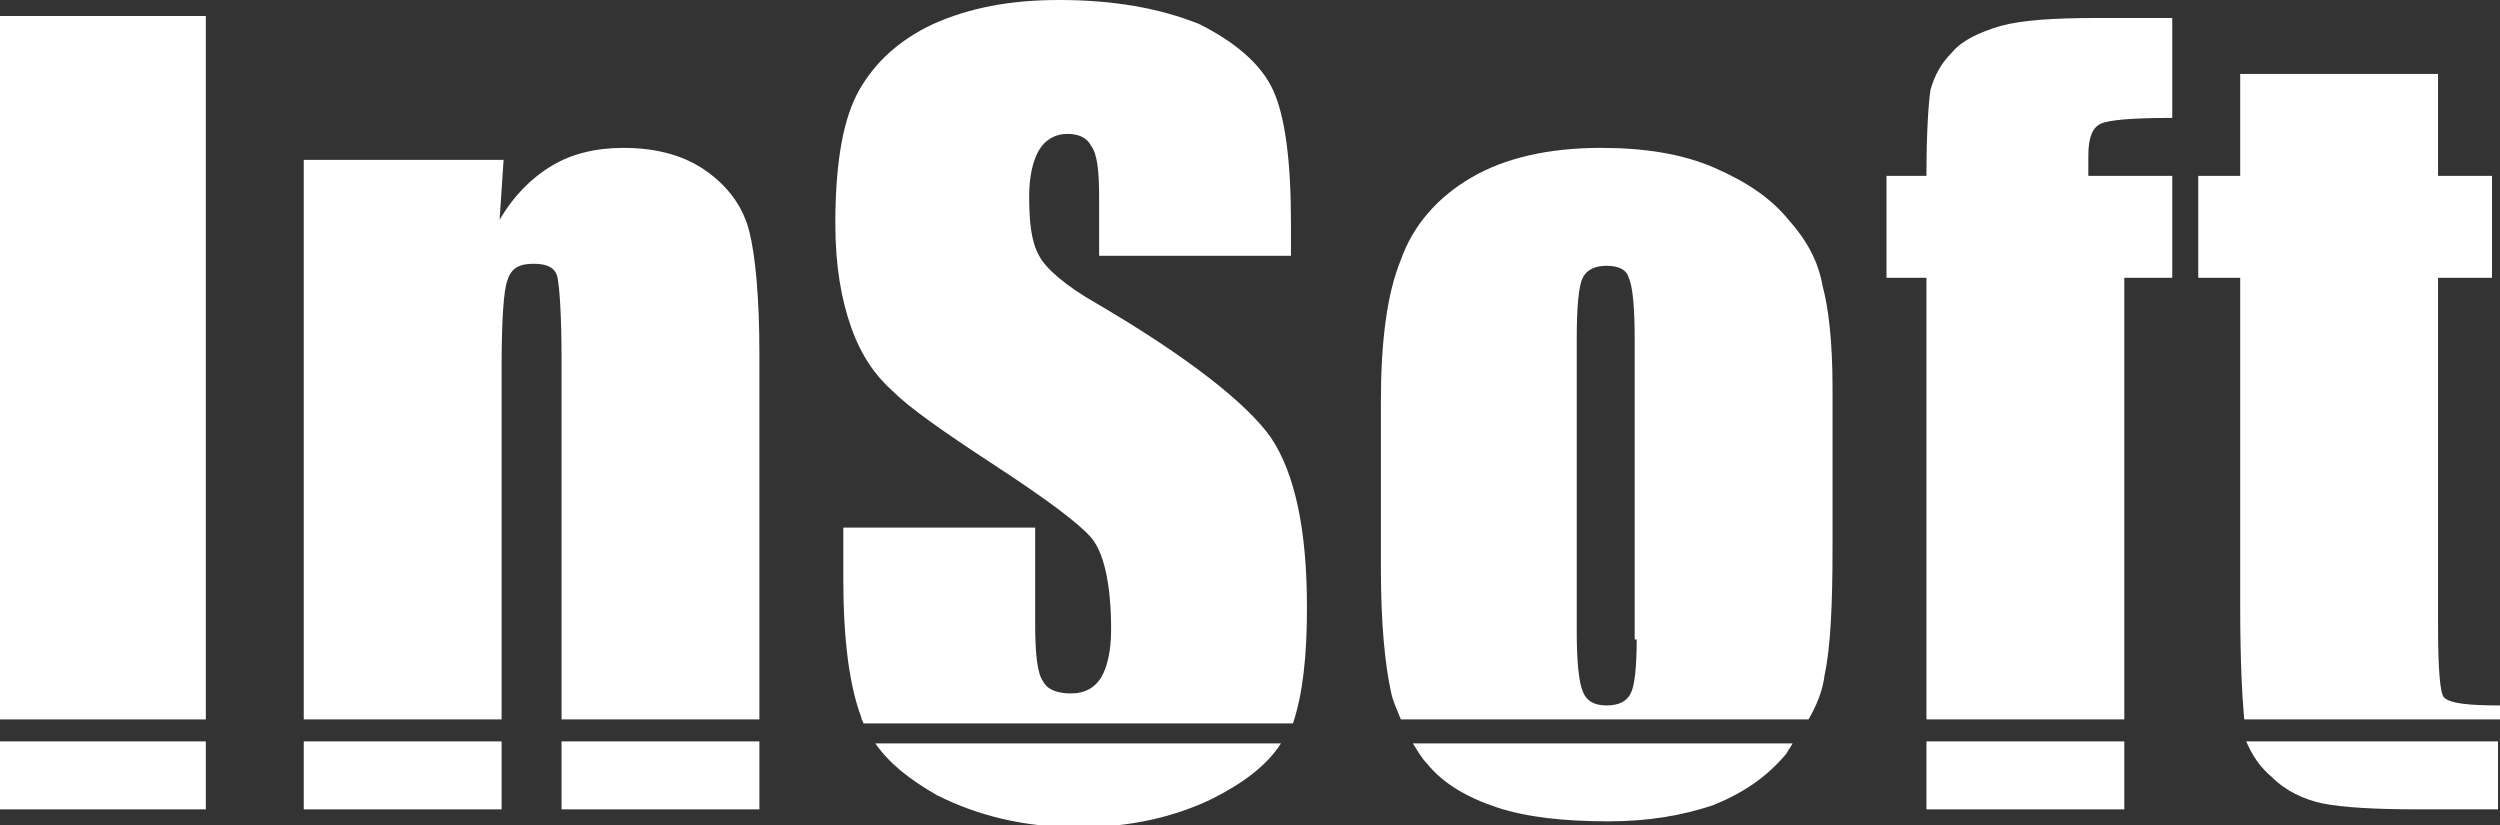 <?xml version="1.0" encoding="utf-8"?>
<!-- Generator: Adobe Illustrator 19.1.0, SVG Export Plug-In . SVG Version: 6.00 Build 0)  -->
<svg version="1.1" id="Layer_1" xmlns="http://www.w3.org/2000/svg" xmlns:xlink="http://www.w3.org/1999/xlink" x="0px" y="0px"
	 viewBox="0 0 125.1 41.3" style="enable-background:new 0 0 125.1 41.3;" xml:space="preserve">
<rect x="0" y="0" width="125.1" height="41.3" fill="#333333" stroke="none"/>
<style type="text/css">
	.st0{fill:#FFFFFF;}
</style>
<rect y="37.1" class="st0" width="10.3" height="3.4"/>
<rect x="0" y="0.8" class="st0" width="10.3" height="35.2"/>
<rect x="15.2" y="37.1" class="st0" width="9.9" height="3.4"/>
<path class="st0" d="M25.1,18.5c0-2.5,0.1-4,0.3-4.5c0.2-0.6,0.6-0.8,1.3-0.8c0.7,0,1.1,0.2,1.2,0.7s0.2,1.9,0.2,4.1V36H38V17.7
	c0-2.8-0.2-4.9-0.5-6.1c-0.3-1.2-1-2.2-2.1-3c-1.1-0.8-2.5-1.2-4.2-1.2c-1.4,0-2.6,0.3-3.6,0.9c-1,0.6-1.9,1.5-2.6,2.7l0.2-3H15.2
	V36h9.9V18.5z"/>
<rect x="28.1" y="37.1" class="st0" width="9.9" height="3.4"/>
<path class="st0" d="M65.4,30.4c0-3.9-0.6-6.7-1.8-8.5c-1.2-1.7-4.1-4-8.7-6.7c-1.6-0.9-2.6-1.8-2.9-2.4c-0.4-0.7-0.5-1.7-0.5-3
	c0-1,0.2-1.8,0.5-2.3c0.3-0.5,0.8-0.8,1.4-0.8c0.6,0,1,0.2,1.2,0.6C54.9,7.7,55,8.5,55,9.9v2.9h9.6v-1.6c0-3.2-0.3-5.4-0.9-6.7
	c-0.6-1.3-1.9-2.4-3.7-3.3C58,0.4,55.7,0,53,0c-2.5,0-4.5,0.4-6.3,1.2C45,2,43.8,3.1,43,4.5c-0.8,1.4-1.2,3.6-1.2,6.7
	c0,2.1,0.3,3.8,0.8,5.2c0.5,1.4,1.2,2.4,2.1,3.2c0.8,0.8,2.5,2,5.1,3.7c2.6,1.7,4.2,2.9,4.8,3.6c0.6,0.7,1,2.2,1,4.6
	c0,1.1-0.2,1.9-0.5,2.4s-0.8,0.8-1.5,0.8c-0.7,0-1.2-0.2-1.4-0.6c-0.3-0.4-0.4-1.4-0.4-2.9v-4.8h-9.6v2.6c0,3,0.3,5.3,0.9,6.9
	c0,0.1,0.1,0.2,0.1,0.3h21.5C65.2,34.7,65.4,32.8,65.4,30.4"/>
<path class="st0" d="M46.9,39.8c2,1,4.3,1.6,7.1,1.6c2.5,0,4.7-0.5,6.6-1.4c1.6-0.8,2.8-1.7,3.5-2.8H43.8
	C44.5,38.2,45.5,39,46.9,39.8"/>
<path class="st0" d="M91.3,33.8c0.3-1.4,0.4-3.5,0.4-6.4v-8c0-2.3-0.2-4-0.5-5.1C91,13.1,90.4,12,89.5,11c-0.9-1.1-2.1-1.9-3.7-2.6
	c-1.6-0.7-3.5-1-5.7-1c-2.6,0-4.8,0.5-6.5,1.5c-1.7,1-2.9,2.4-3.5,4.1c-0.7,1.7-1,4.1-1,7.1v8.3c0,2.8,0.2,4.8,0.5,6.2
	c0.1,0.5,0.3,0.9,0.5,1.4h20.4C90.9,35.3,91.2,34.6,91.3,33.8 M81.9,32c0,1.4-0.1,2.3-0.3,2.7c-0.2,0.4-0.6,0.6-1.2,0.6
	c-0.6,0-1-0.2-1.2-0.7c-0.2-0.5-0.3-1.5-0.3-3V17c0-1.7,0.1-2.7,0.3-3.1c0.2-0.4,0.6-0.6,1.2-0.6c0.6,0,1,0.2,1.1,0.6
	c0.2,0.4,0.3,1.5,0.3,3.1V32z"/>
<path class="st0" d="M71.4,38.2c0.8,1,2,1.7,3.5,2.2c1.5,0.5,3.4,0.7,5.6,0.7c2,0,3.7-0.3,5.2-0.8c1.5-0.6,2.7-1.4,3.7-2.6
	c0.1-0.2,0.2-0.3,0.3-0.5H70.7C70.9,37.5,71.1,37.9,71.4,38.2"/>
<rect x="96.4" y="37.1" class="st0" width="9.9" height="3.4"/>
<path class="st0" d="M106.3,13.9h2.4V8.8h-4.2v-1c0-0.9,0.2-1.4,0.6-1.6c0.4-0.2,1.6-0.3,3.6-0.3v-5H105c-2.2,0-3.8,0.1-4.9,0.4
	c-1,0.3-1.9,0.7-2.4,1.3c-0.6,0.6-0.9,1.2-1.1,1.9c-0.1,0.7-0.2,2.1-0.2,4.3h-2v5.1h2V36h9.9V13.9z"/>
<path class="st0" d="M125.1,35.3c-1.6,0-2.5-0.1-2.8-0.4c-0.2-0.2-0.3-1.4-0.3-3.6V13.9h2.7V8.8H122V3.7h-9.9v5.1h-2.1v5.1h2.1v16.5
	c0,2.7,0.1,4.5,0.2,5.6h12.8V35.3z"/>
<path class="st0" d="M113.7,38.9c0.7,0.7,1.6,1.1,2.5,1.3c1,0.2,2.6,0.3,4.8,0.3h4v-3.4h-12.6C112.7,37.8,113.1,38.4,113.7,38.9"/>
</svg>
